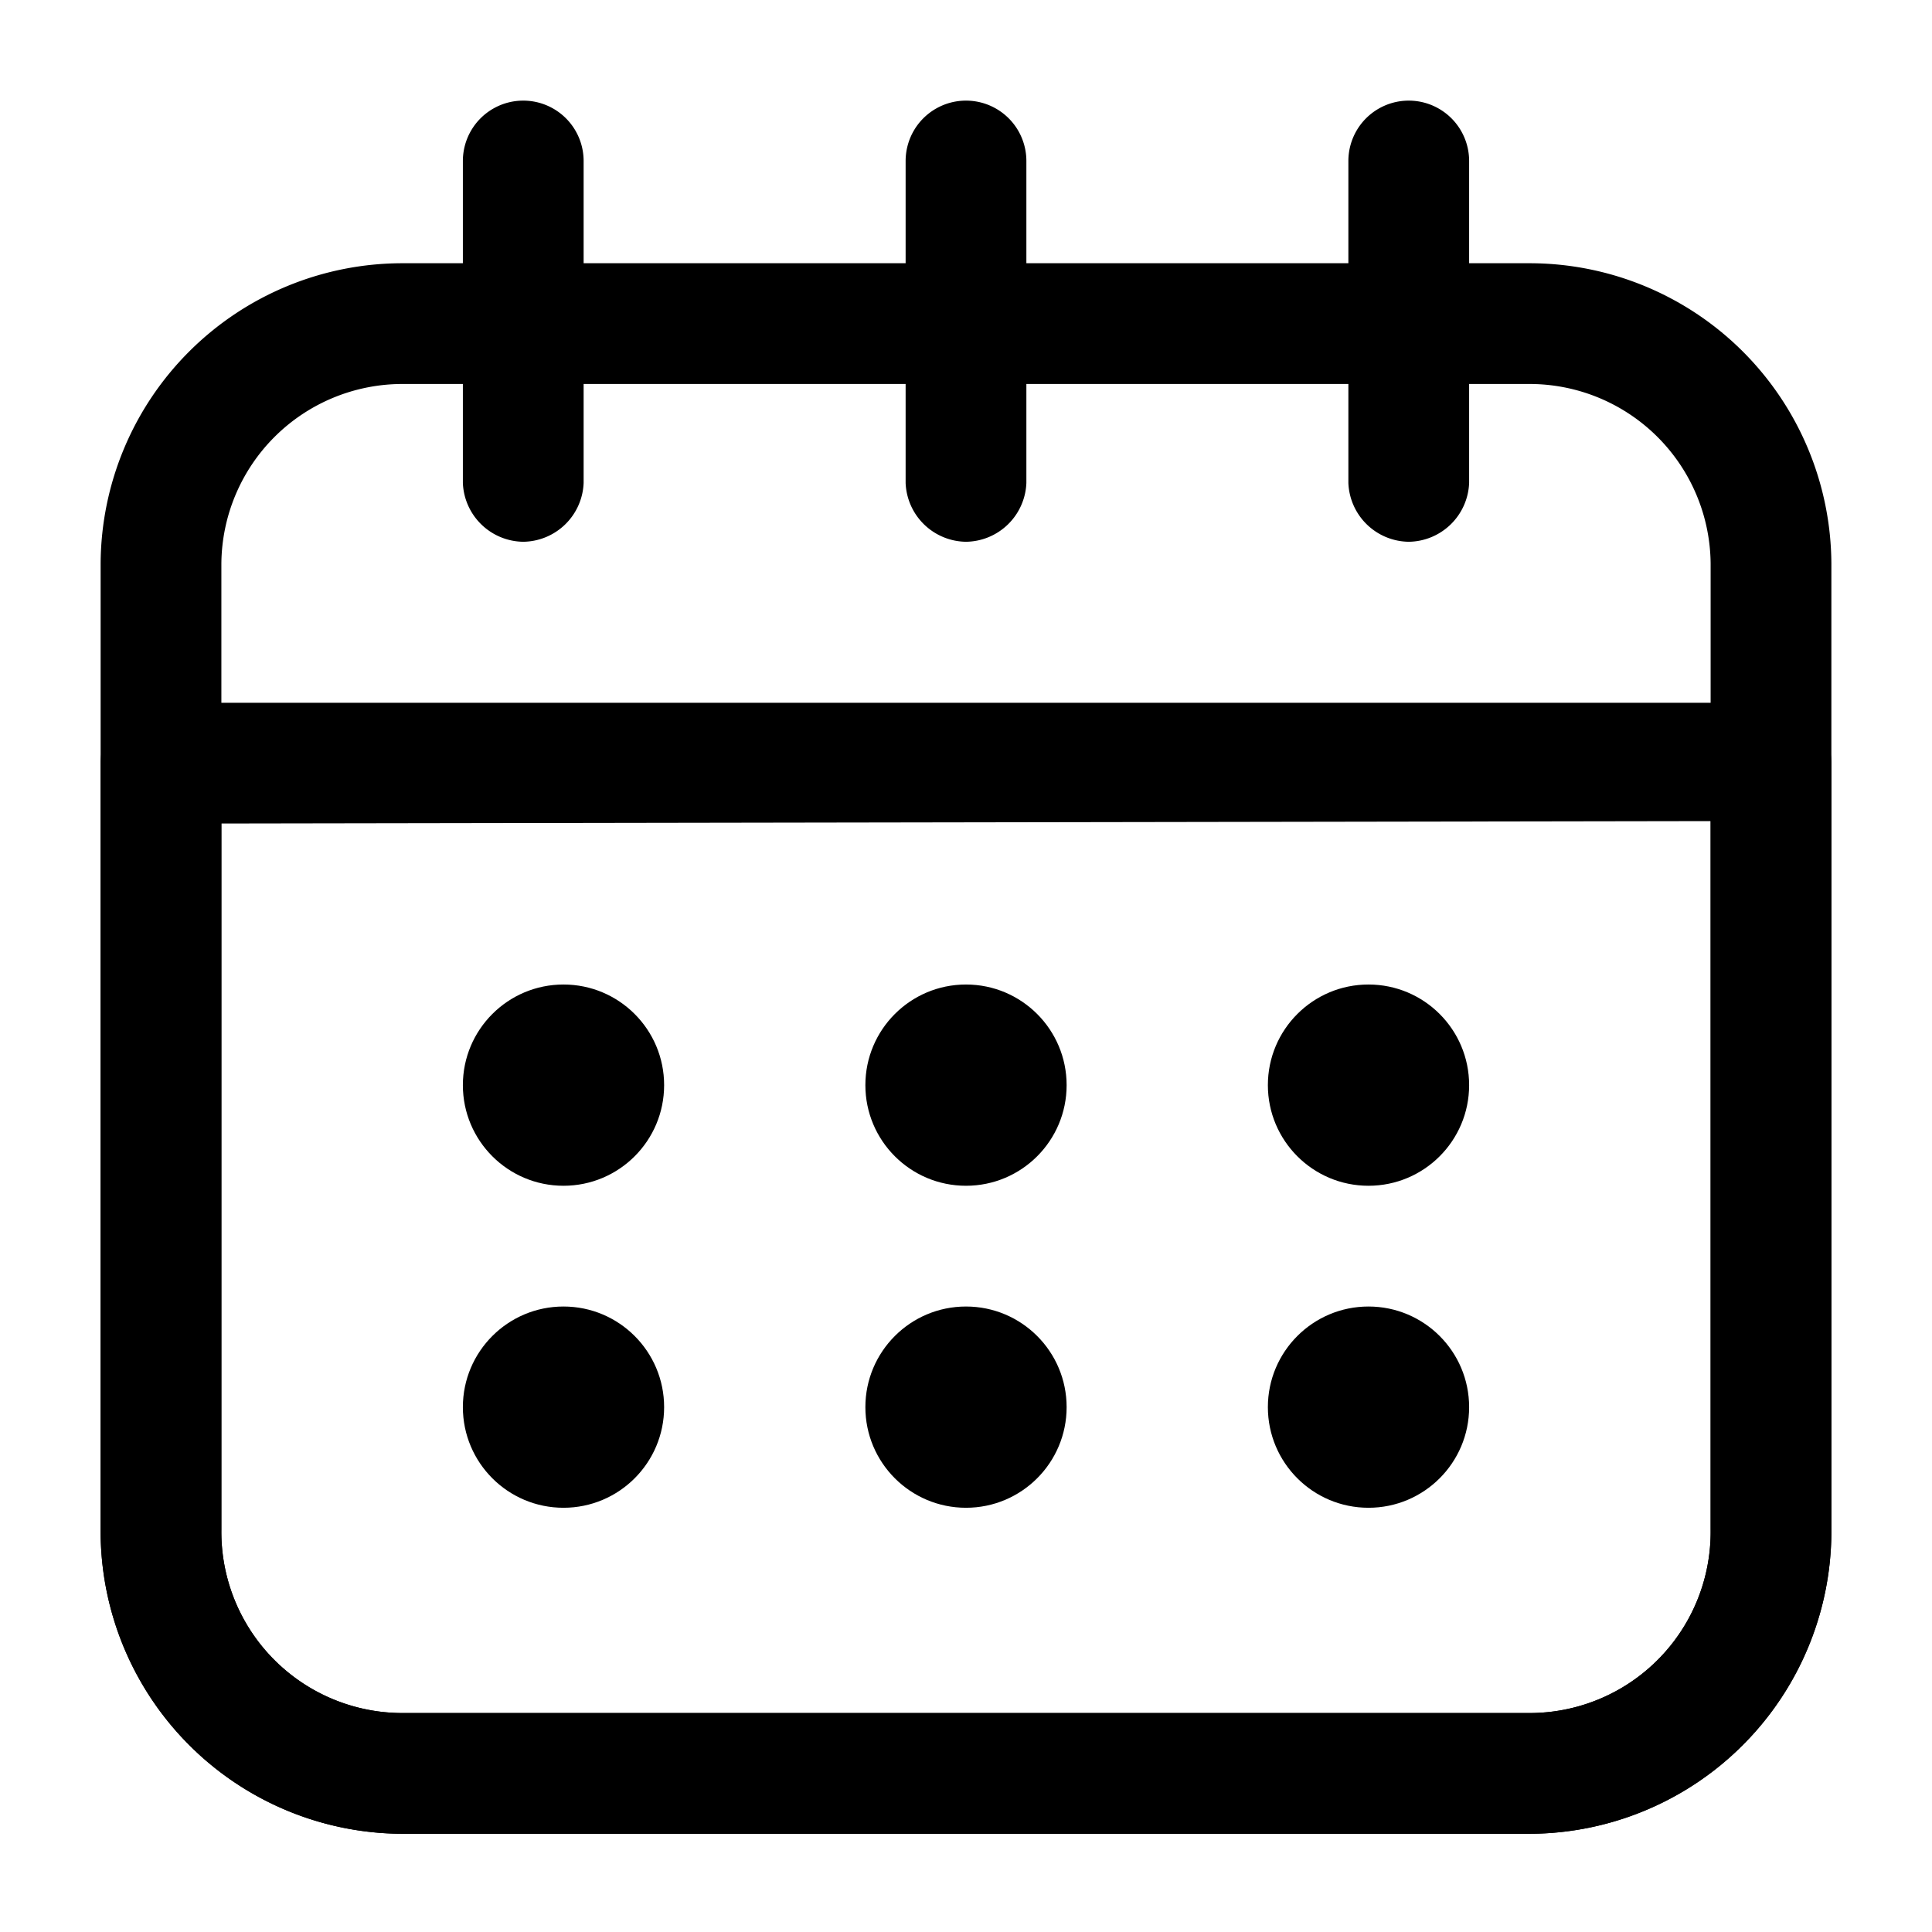 <?xml version="1.0" encoding="UTF-8"?>
<svg xmlns="http://www.w3.org/2000/svg" viewBox="0 0 24 24" width="512" height="512"><g id="Layer_2" data-name="Layer 2"><path d="M19,22.78H5A3.76,3.76,0,0,1,1.25,19V7A3.75,3.75,0,0,1,5,3.27H19A3.75,3.75,0,0,1,22.75,7V19A3.76,3.76,0,0,1,19,22.78ZM5,4.77A2.25,2.25,0,0,0,2.75,7V19A2.25,2.25,0,0,0,5,21.28H19A2.25,2.25,0,0,0,21.25,19V7A2.25,2.25,0,0,0,19,4.77Z"/><path d="M19,22.78H5A3.76,3.76,0,0,1,1.25,19V9.48A.75.75,0,0,1,2,8.73H22a.75.75,0,0,1,.75.75V19A3.76,3.76,0,0,1,19,22.78ZM2.75,10.23V19A2.25,2.25,0,0,0,5,21.28H19A2.25,2.25,0,0,0,21.25,19v-8.8Z"/><path d="M6.5,6.73A.76.76,0,0,1,5.75,6V2a.75.75,0,0,1,1.5,0V6A.76.76,0,0,1,6.5,6.73Z"/><path d="M12,6.73A.76.76,0,0,1,11.25,6V2a.75.75,0,0,1,1.5,0V6A.76.76,0,0,1,12,6.73Z"/><path d="M17.5,6.73A.76.76,0,0,1,16.75,6V2a.75.75,0,1,1,1.5,0V6A.76.76,0,0,1,17.5,6.73Z"/><circle cx="7" cy="13.48" r="1.25"/><circle cx="12" cy="13.48" r="1.25"/><circle cx="17" cy="13.48" r="1.25"/><circle cx="7" cy="17.48" r="1.25"/><circle cx="12" cy="17.48" r="1.25"/><circle cx="17" cy="17.48" r="1.25"/></g></svg>
